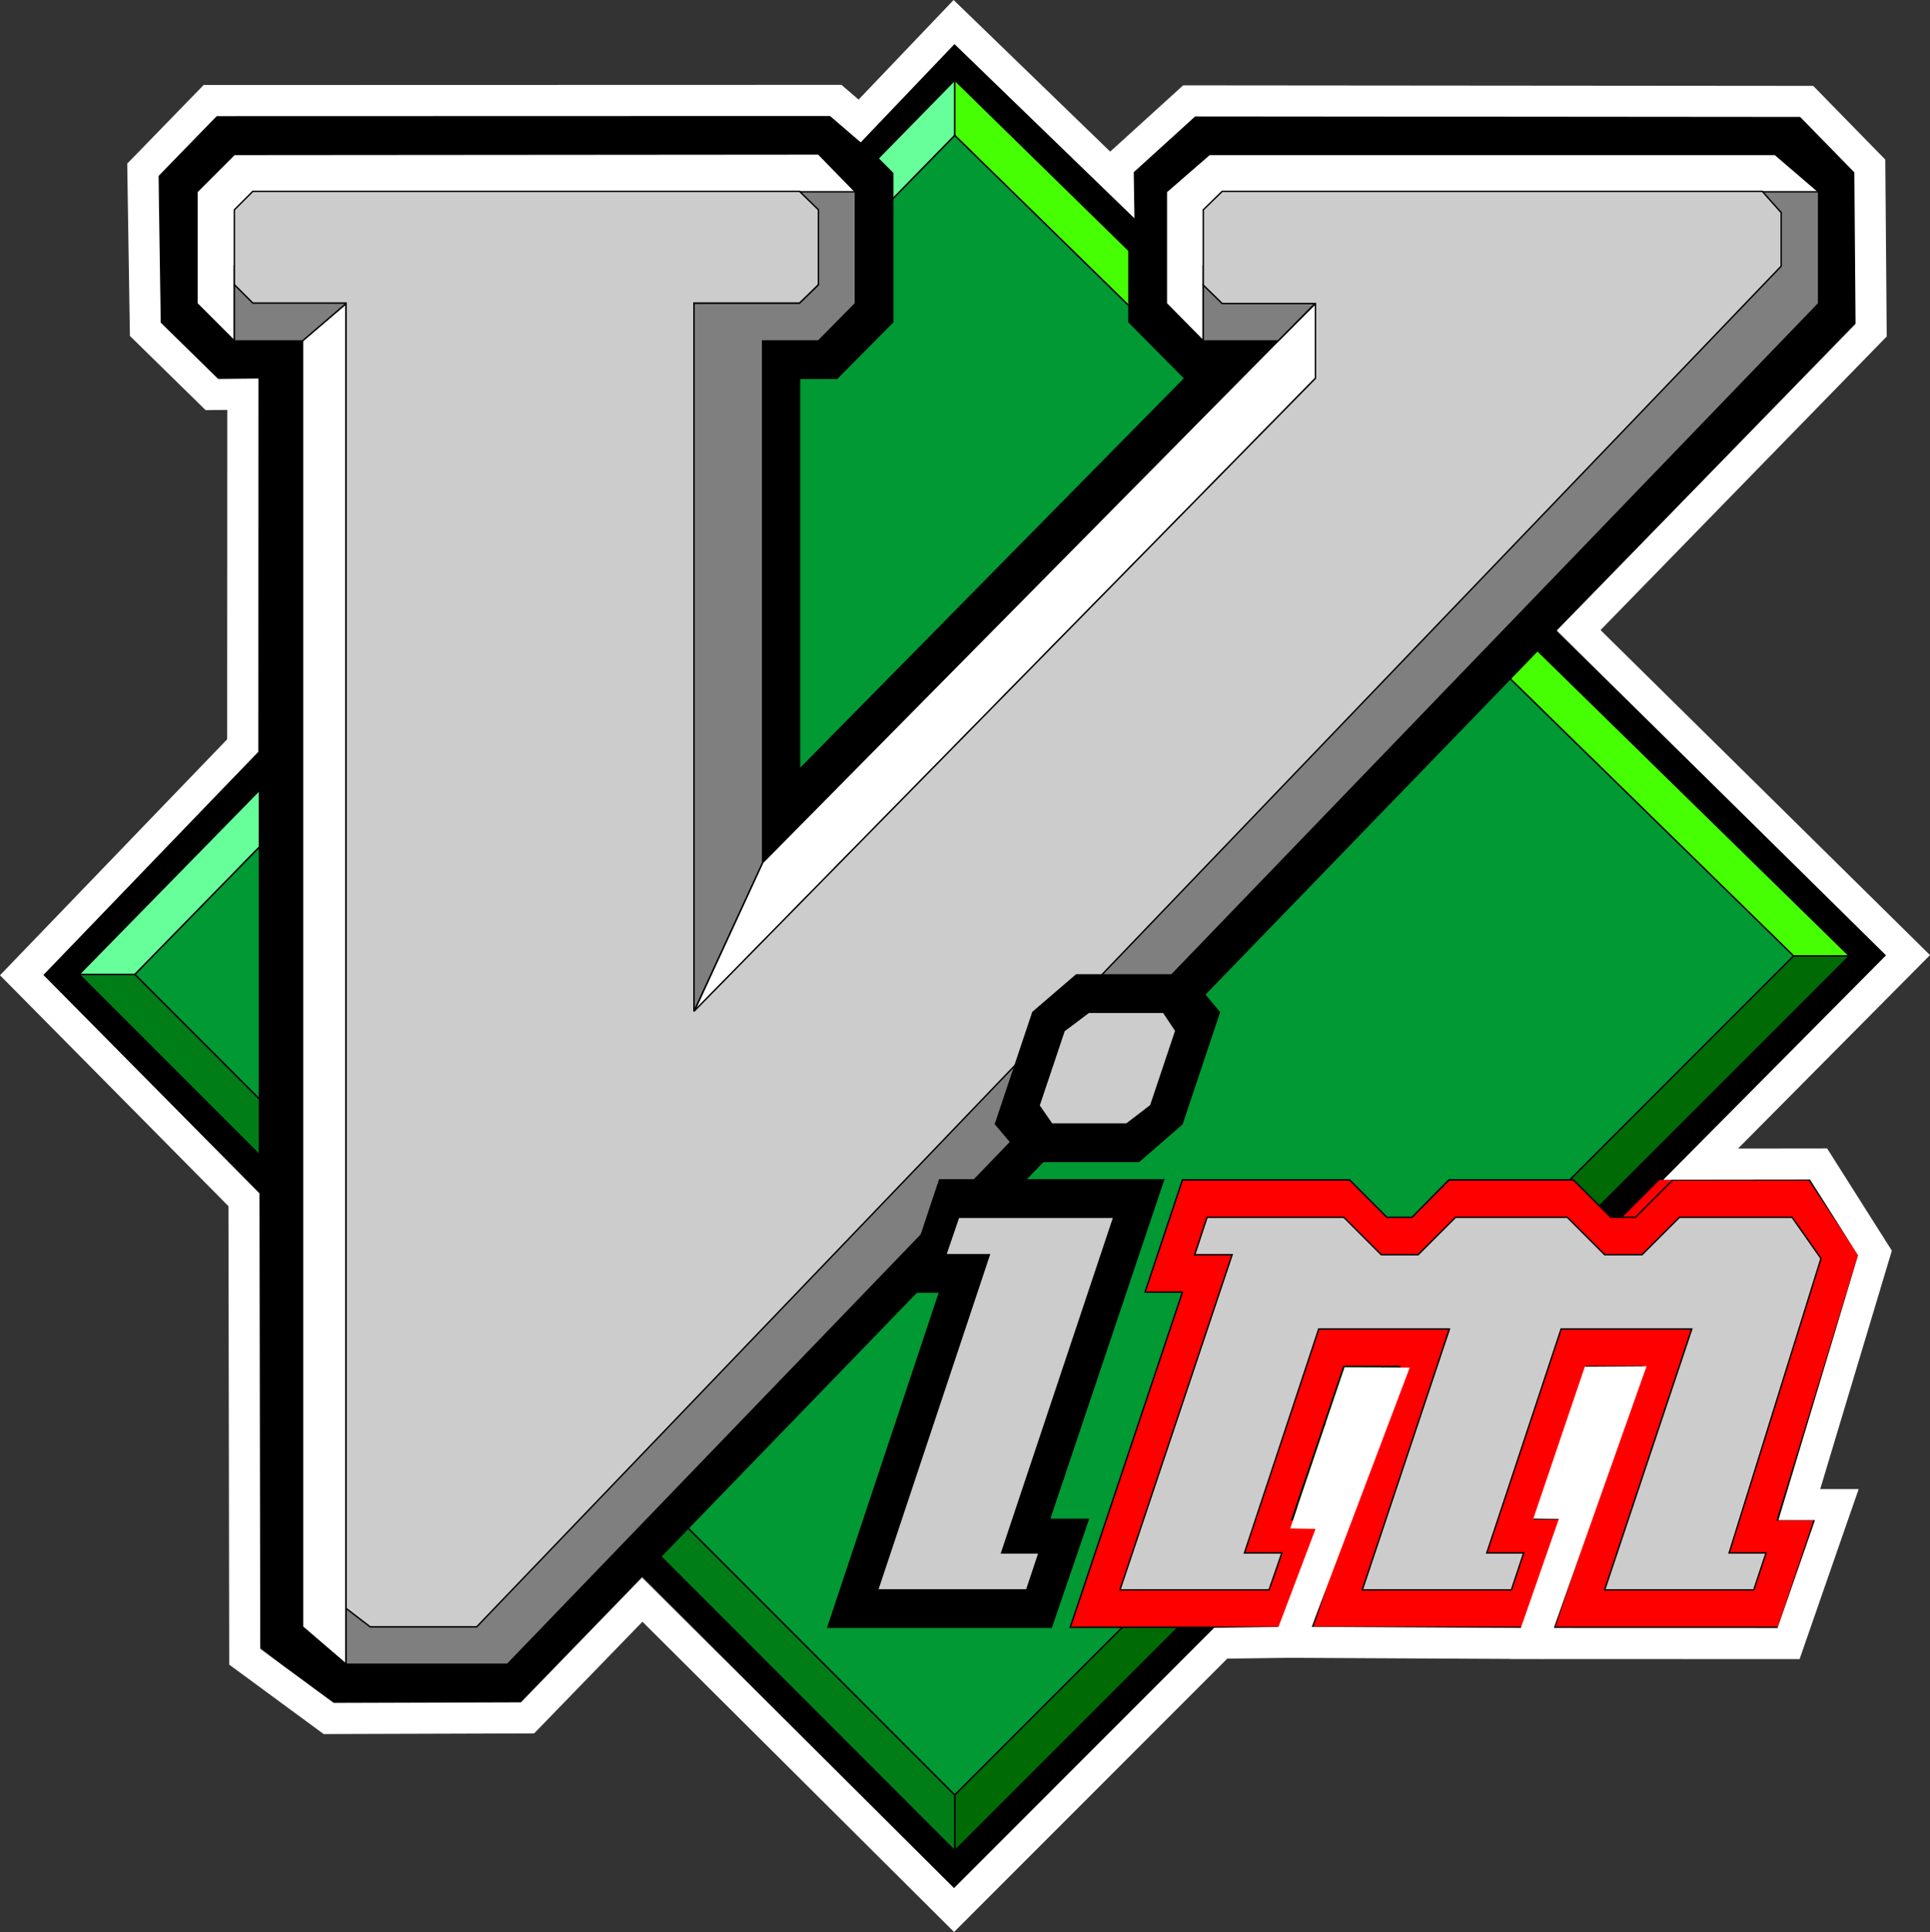 <?xml version="1.0" encoding="UTF-8" standalone="no"?>
<svg
   width="293.575"
   height="293.806"
   viewBox="0 0 293.575 293.806"
   version="1.1"
   id="svg90"
   sodipodi:docname="vimlogo.svg"
   inkscape:version="1.2.2 (b0a8486541, 2022-12-01)"
   xmlns:inkscape="http://www.inkscape.org/namespaces/inkscape"
   xmlns:sodipodi="http://sodipodi.sourceforge.net/DTD/sodipodi-0.dtd"
   xmlns="http://www.w3.org/2000/svg"
   xmlns:svg="http://www.w3.org/2000/svg"
   xmlns:rdf="http://www.w3.org/1999/02/22-rdf-syntax-ns#"
   xmlns:cc="http://creativecommons.org/ns#">
  <rect x="0" y="0" width="293.575" height="293.806" fill="#333333" stroke="none"/>
  <defs
     id="defs94" />
  <sodipodi:namedview
     id="namedview92"
     pagecolor="#000000"
     bordercolor="#666666"
     borderopacity="1.0"
     inkscape:showpageshadow="2"
     inkscape:pageopacity="0"
     inkscape:pagecheckerboard="true"
     inkscape:deskcolor="#d1d1d1"
     showgrid="false"
     inkscape:zoom="1.6813806"
     inkscape:cx="146.90309"
     inkscape:cy="146.90309"
     inkscape:window-width="1366"
     inkscape:window-height="703"
     inkscape:window-x="0"
     inkscape:window-y="0"
     inkscape:window-maximized="1"
     inkscape:current-layer="svg90"
     showguides="true">
    <sodipodi:guide
       position="293.575,23.376"
       orientation="0.707,-0.707"
       id="guide22222"
       inkscape:locked="false" />
  </sodipodi:namedview>
  <path
     fill-rule="evenodd"
     fill="#000000"
     fill-opacity="1"
     d="M 286.999,145.374 145.229,6.488 6.342,148.183 145.229,287.144 286.999,145.374"
     id="path2" />
  <path
     fill="none"
     stroke-width="0.216"
     stroke-linecap="butt"
     stroke-linejoin="miter"
     stroke="#000000"
     stroke-opacity="1"
     stroke-miterlimit="2.613"
     d="M 286.999,145.374 145.229,6.488 6.342,148.183 145.229,287.144 Z M 286.999,145.374"
     id="path4" />
  <path
     fill-rule="evenodd"
     fill="#006b05"
     fill-opacity="1"
     d="M 272.815,145.374 H 281.311 L 145.229,281.456 V 272.96 L 272.815,145.374"
     id="path6" />
  <path
     fill="none"
     stroke-width="0.216"
     stroke-linecap="butt"
     stroke-linejoin="miter"
     stroke="#000000"
     stroke-opacity="1"
     stroke-miterlimit="2.613"
     d="M 272.815,145.374 H 281.311 L 145.229,281.456 V 272.96 Z M 272.815,145.374"
     id="path8" />
  <path
     fill-rule="evenodd"
     fill="#007d17"
     fill-opacity="1"
     d="M 12.03,148.183 H 20.526 L 145.229,272.96 V 281.456 L 12.03,148.183"
     id="path10" />
  <path
     fill="none"
     stroke-width="0.216"
     stroke-linecap="butt"
     stroke-linejoin="miter"
     stroke="#000000"
     stroke-opacity="1"
     stroke-miterlimit="2.613"
     d="M 12.03,148.183 H 20.526 L 145.229,272.96 V 281.456 Z M 12.03,148.183"
     id="path12" />
  <path
     fill-rule="evenodd"
     fill="#66ff99"
     fill-opacity="1"
     d="M 145.229,20.601 V 12.175 L 12.03,148.183 H 20.526 L 145.229,20.601"
     id="path14" />
  <path
     fill="none"
     stroke-width="0.216"
     stroke-linecap="butt"
     stroke-linejoin="miter"
     stroke="#000000"
     stroke-opacity="1"
     stroke-miterlimit="2.613"
     d="M 145.229,20.601 V 12.175 L 12.03,148.183 H 20.526 Z M 145.229,20.601"
     id="path16" />
  <path
     fill-rule="evenodd"
     fill="#45ff02"
     fill-opacity="1"
     d="M 145.229,12.175 V 20.601 L 272.815,145.374 H 281.311 L 145.229,12.175"
     id="path18" />
  <path
     fill="none"
     stroke-width="0.216"
     stroke-linecap="butt"
     stroke-linejoin="miter"
     stroke="#000000"
     stroke-opacity="1"
     stroke-miterlimit="2.613"
     d="M 145.229,12.175 V 20.601 L 272.815,145.374 H 281.311 Z M 145.229,12.175"
     id="path20" />
  <path
     fill-rule="evenodd"
     fill="#009933"
     fill-opacity="1"
     d="M 145.229,272.96 272.815,145.374 145.229,20.601 20.526,148.183 145.229,272.96"
     id="path22" />
  <path
     fill="none"
     stroke-width="0.216"
     stroke-linecap="butt"
     stroke-linejoin="miter"
     stroke="#000000"
     stroke-opacity="1"
     stroke-miterlimit="2.613"
     d="M 145.229,272.96 272.815,145.374 145.229,20.601 20.526,148.183 Z M 145.229,272.96"
     id="path24" />
  <path
     fill-rule="evenodd"
     fill="#000000"
     fill-opacity="1"
     d="M 171.725,48.968 180.221,57.535 121.616,117.007 V 57.535 H 127.303 L 135.799,48.968 V 26.359 L 127.303,17.792 H 32.838 L 24.342,26.359 V 48.968 L 32.838,57.535 H 39.463 V 250.281 L 49.831,258.777 H 79.135 L 282.245,48.968 V 26.359 L 273.749,17.792 H 181.159 L 171.725,26.359 V 48.968"
     id="path26" />
  <path
     fill="none"
     stroke-width="0.216"
     stroke-linecap="butt"
     stroke-linejoin="miter"
     stroke="#000000"
     stroke-opacity="1"
     stroke-miterlimit="2.613"
     d="M 171.725,48.968 180.221,57.535 121.616,117.007 V 57.535 H 127.303 L 135.799,48.968 V 26.359 L 127.303,17.792 H 32.838 L 24.342,26.359 V 48.968 L 32.838,57.535 H 39.463 V 250.281 L 49.831,258.777 H 79.135 L 282.245,48.968 V 26.359 L 273.749,17.792 H 181.159 L 171.725,26.359 Z M 171.725,48.968"
     id="path28" />
  <path
     fill-rule="evenodd"
     fill="#ffffff"
     fill-opacity="1"
     d="M 35.647,51.847 29.96,46.16 V 29.167 L 35.647,23.48 124.495,23.41 130.112,29.167 124.495,31.906 121.616,29.167 35.647,43.281 V 51.847"
     id="path30" />
  <path
     fill="none"
     stroke-width="0.216"
     stroke-linecap="butt"
     stroke-linejoin="miter"
     stroke="#000000"
     stroke-opacity="1"
     stroke-miterlimit="2.613"
     d="M 35.647,51.847 29.96,46.16 V 29.167 L 35.647,23.48 124.495,23.41 130.112,29.167 124.495,31.906 121.616,29.167 35.647,43.281 Z M 35.647,51.847"
     id="path32" />
  <path
     fill-rule="evenodd"
     fill="#ffffff"
     fill-opacity="1"
     d="M 52.639,253.089 46.014,247.402 V 51.777 L 52.639,46.16 V 253.089"
     id="path34" />
  <path
     fill="none"
     stroke-width="0.216"
     stroke-linecap="butt"
     stroke-linejoin="miter"
     stroke="#000000"
     stroke-opacity="1"
     stroke-miterlimit="2.613"
     d="M 52.639,253.089 46.014,247.402 V 51.777 L 52.639,46.16 Z M 52.639,253.089"
     id="path36" />
  <path
     fill-rule="evenodd"
     fill="#ffffff"
     fill-opacity="1"
     d="M 194.405,51.847 200.092,46.16 V 57.535 L 105.557,153.871 115.999,131.191 194.405,51.847"
     id="path38" />
  <path
     fill="none"
     stroke-width="0.216"
     stroke-linecap="butt"
     stroke-linejoin="miter"
     stroke="#000000"
     stroke-opacity="1"
     stroke-miterlimit="2.613"
     d="M 194.405,51.847 200.092,46.16 V 57.535 L 105.557,153.871 115.999,131.191 Z M 194.405,51.847"
     id="path40" />
  <path
     fill-rule="evenodd"
     fill="#7f7f7f"
     fill-opacity="1"
     d="M 54.581,43.351 52.639,46.16 46.014,51.847 H 35.647 V 40.472 L 54.581,43.351"
     id="path42" />
  <path
     fill="none"
     stroke-width="0.216"
     stroke-linecap="butt"
     stroke-linejoin="miter"
     stroke="#000000"
     stroke-opacity="1"
     stroke-miterlimit="2.613"
     d="M 54.581,43.351 52.639,46.16 46.014,51.847 H 35.647 V 40.472 Z M 54.581,43.351"
     id="path44" />
  <path
     fill-rule="evenodd"
     fill="#7f7f7f"
     fill-opacity="1"
     d="M 115.999,51.847 V 131.191 L 105.557,153.8 V 46.089 H 121.616 L 124.495,43.281 121.616,29.167 H 130.112 V 46.16 L 124.495,51.847 H 115.999"
     id="path46" />
  <path
     fill="none"
     stroke-width="0.216"
     stroke-linecap="butt"
     stroke-linejoin="miter"
     stroke="#000000"
     stroke-opacity="1"
     stroke-miterlimit="2.613"
     d="M 115.999,51.847 V 131.191 L 105.557,153.8 V 46.089 H 121.616 L 124.495,43.281 121.616,29.167 H 130.112 V 46.16 L 124.495,51.847 Z M 115.999,51.847"
     id="path48" />
  <path
     fill-rule="evenodd"
     fill="#ffffff"
     fill-opacity="1"
     d="M 183.03,51.847 177.413,46.16 V 29.167 L 183.967,23.48 H 270.006 L 276.631,29.167 267.127,37.664 183.03,43.281 V 51.847"
     id="path50" />
  <path
     fill="none"
     stroke-width="0.216"
     stroke-linecap="butt"
     stroke-linejoin="miter"
     stroke="#000000"
     stroke-opacity="1"
     stroke-miterlimit="2.613"
     d="M 183.03,51.847 177.413,46.16 V 29.167 L 183.967,23.48 H 270.006 L 276.631,29.167 267.127,37.664 183.03,43.281 Z M 183.03,51.847"
     id="path52" />
  <path
     fill-rule="evenodd"
     fill="#7f7f7f"
     fill-opacity="1"
     d="M 276.631,46.16 77.19,253.089 H 52.639 V 244.593 H 70.639 L 270.006,40.472 267.127,29.167 H 276.631 V 46.16"
     id="path54" />
  <path
     fill="none"
     stroke-width="0.216"
     stroke-linecap="butt"
     stroke-linejoin="miter"
     stroke="#000000"
     stroke-opacity="1"
     stroke-miterlimit="2.613"
     d="M 276.631,46.16 77.19,253.089 H 52.639 V 244.593 H 70.639 L 270.006,40.472 267.127,29.167 H 276.631 Z M 276.631,46.16"
     id="path56" />
  <path
     fill-rule="evenodd"
     fill="#7f7f7f"
     fill-opacity="1"
     d="M 201.967,43.351 200.022,46.16 194.405,51.847 H 183.03 V 40.472 L 201.967,43.351"
     id="path58" />
  <path
     fill="none"
     stroke-width="0.216"
     stroke-linecap="butt"
     stroke-linejoin="miter"
     stroke="#000000"
     stroke-opacity="1"
     stroke-miterlimit="2.613"
     d="M 201.967,43.351 200.022,46.16 194.405,51.847 H 183.03 V 40.472 Z M 201.967,43.351"
     id="path60" />
  <path
     fill-rule="evenodd"
     fill="#cccccc"
     fill-opacity="1"
     d="M 105.557,153.8 V 46.089 H 121.616 L 124.495,43.281 V 31.906 L 121.616,29.097 H 38.456 L 35.647,31.906 V 43.281 L 38.456,46.089 H 52.639 V 244.593 L 56.311,247.402 H 72.51 L 270.94,40.472 V 32.335 L 268.061,29.097 H 185.909 L 183.03,31.906 V 43.351 L 185.909,46.16 H 200.092 V 57.535 L 105.557,153.8"
     id="path62" />
  <path
     fill="none"
     stroke-width="0.216"
     stroke-linecap="butt"
     stroke-linejoin="miter"
     stroke="#000000"
     stroke-opacity="1"
     stroke-miterlimit="2.613"
     d="M 105.557,153.8 V 46.089 H 121.616 L 124.495,43.281 V 31.906 L 121.616,29.097 H 38.456 L 35.647,31.906 V 43.281 L 38.456,46.089 H 52.639 V 244.593 L 56.311,247.402 H 72.51 L 270.94,40.472 V 32.335 L 268.061,29.097 H 185.909 L 183.03,31.906 V 43.351 L 185.909,46.16 H 200.092 V 57.535 Z M 105.557,153.8"
     id="path64" />
  <path
     fill-rule="evenodd"
     fill="#000000"
     fill-opacity="1"
     d="M 157.112,153.945 163.733,148.257 H 180.725 L 185.479,153.945 179.792,170.937 173.237,176.624 H 156.245 L 151.42,170.937 157.112,153.945"
     id="path66" />
  <path
     fill="none"
     stroke-width="0.216"
     stroke-linecap="butt"
     stroke-linejoin="miter"
     stroke="#000000"
     stroke-opacity="1"
     stroke-miterlimit="2.613"
     d="M 157.112,153.945 163.733,148.257 H 180.725 L 185.479,153.945 179.792,170.937 173.237,176.624 H 156.245 L 151.42,170.937 Z M 157.112,153.945"
     id="path68" />
  <path
     fill-rule="evenodd"
     fill="#ff0000"
     fill-opacity="1"
     d="M 162.799,247.472 179.862,196.496 H 174.174 L 179.862,179.433 H 205.28 L 210.967,185.121 H 214.784 L 220.397,179.433 H 239.335 L 245.022,185.121 H 246.764 L 252.456,179.433 H 275.19 L 282.749,190.808 270.366,231.128 H 275.983 L 270.51,247.472 H 236.456 L 249.772,207.8 H 241.28 L 233.428,230.984 H 239.045 L 233.717,247.472 H 199.663 L 212.909,207.8 H 204.413 L 196.495,231.128 H 202.182 L 196.854,247.472 H 162.799"
     id="path70"
     sodipodi:nodetypes="cccccccccccccccccccccccccccccc" />
  <path
     fill="none"
     stroke-width="0.216"
     stroke-linecap="butt"
     stroke-linejoin="miter"
     stroke="#000000"
     stroke-opacity="1"
     stroke-miterlimit="2.613"
     d="M 162.799,247.472 179.862,196.496 H 174.174 L 179.862,179.433 H 205.28 L 210.967,185.121 H 214.784 L 220.397,179.433 H 239.335 L 245.022,185.121 H 248.764 L 254.456,179.433 H 275.19 L 282.749,190.808 270.366,231.128 H 275.983 L 270.51,247.472 H 236.456 L 249.772,207.8 H 241.28 L 233.428,230.984 H 239.045 L 233.717,247.472 H 199.663 L 212.909,207.8 H 204.413 L 196.495,231.128 H 202.182 L 196.854,247.472 Z M 162.799,247.472"
     id="path72" />
  <path
     fill-rule="evenodd"
     fill="#cccccc"
     fill-opacity="1"
     d="M 272.596,185.121 L 276.991,191.382 L 263.022,236.167 H 268.639 L 266.764,241.785 H 244.085 L 257.335,202.113 H 237.463 L 226.159,236.167 H 231.772 L 229.901,241.785 H 207.221 L 220.471,202.113 H 200.596 L 189.295,236.167 H 194.983 L 193.038,241.785 H 170.358 L 187.42,190.808 H 181.733 L 183.604,185.121 H 204.413 L 210.1,190.808 H 215.717 L 221.405,185.121 H 238.397 L 244.085,190.808 H 249.772 L 255.463,185.121 H 272.596"
     id="path74" />
  <path
     fill="none"
     stroke-width="0.216"
     stroke-linecap="butt"
     stroke-linejoin="miter"
     stroke="#000000"
     stroke-opacity="1"
     stroke-miterlimit="2.613"
     d="M 272.596,185.121 276.991,191.382 263.022,236.167 H 268.639 L 266.764,241.785 H 244.085 L 257.335,202.113 H 237.463 L 226.159,236.167 H 231.772 L 229.901,241.785 H 207.221 L 220.471,202.113 H 200.596 L 189.295,236.167 H 194.983 L 193.038,241.785 H 170.358 L 187.42,190.808 H 181.733 L 183.604,185.121 H 204.413 L 210.1,190.808 H 215.717 L 221.405,185.121 H 238.397 L 244.085,190.808 H 249.772 L 255.463,185.121 Z M 272.596,185.121"
     id="path76" />
  <path
     fill-rule="evenodd"
     fill="#000000"
     fill-opacity="1"
     d="M 176.983,179.433 159.631,231.054 H 165.534 L 159.917,247.472 H 125.932 L 142.924,196.496 H 137.237 Z M 137.237,196.496 142.924,179.433 H 176.983"
     id="path78" />
  <path
     fill="none"
     stroke-width="0.216"
     stroke-linecap="butt"
     stroke-linejoin="miter"
     stroke="#000000"
     stroke-opacity="1"
     stroke-miterlimit="2.613"
     d="M 176.983,179.433 159.631,231.054 H 165.534 L 159.917,247.472 H 125.932 L 142.924,196.496 H 137.237 Z M 137.237,196.496 142.924,179.433 H 176.983 Z M 137.237,196.496"
     id="path80" />
  <path
     fill-rule="evenodd"
     fill="#cccccc"
     fill-opacity="1"
     d="M 156.174,241.785 158.045,236.167 H 152.358 L 169.42,185.121 H 145.807 L 143.862,190.808 H 150.487 L 133.495,241.785 H 156.174"
     id="path82" />
  <path
     fill="none"
     stroke-width="0.216"
     stroke-linecap="butt"
     stroke-linejoin="miter"
     stroke="#000000"
     stroke-opacity="1"
     stroke-miterlimit="2.613"
     d="M 156.174,241.785 158.045,236.167 H 152.358 L 169.42,185.121 H 145.807 L 143.862,190.808 H 150.487 L 133.495,241.785 Z M 156.174,241.785"
     id="path84" />
  <path
     fill-rule="evenodd"
     fill="#cccccc"
     fill-opacity="1"
     d="M 175.038,168.128 178.854,156.753 176.983,153.945 H 165.604 L 161.862,156.753 158.045,168.128 159.991,170.937 H 171.366 L 175.038,168.128"
     id="path86" />
  <path
     fill="none"
     stroke-width="0.216"
     stroke-linecap="butt"
     stroke-linejoin="miter"
     stroke="#000000"
     stroke-opacity="1"
     stroke-miterlimit="2.613"
     d="M 175.038,168.128 178.854,156.753 176.983,153.945 H 165.604 L 161.862,156.753 158.045,168.128 159.991,170.937 H 171.366 Z M 175.038,168.128"
     id="path88" />
  <path
     id="path493"
     d="M 145.121,3.352 130.762,18.395 127.119,15.264 31.974,15.289 21.728,25.825 22.106,50.076 32.231,60 36.937,59.951 36.915,113.383 3.301,148.291 37.109,182.457 37.226,251.952 50.005,261.346 80.244,261.251 97.694,243.264 145.121,290.469 185.687,249.89 196.109,249.753 203.502,230.212 199.53,230.137 206.228,210.305 211.024,210.327 196.109,249.753 233.014,249.938 240.421,228.693 236.514,228.629 242.769,210.187 247.108,210.163 233.014,249.938 272.058,249.949 279.405,228.813 H 273.702 L 285.199,190.547 276.631,177.016 258.691,177.038 290.229,145.266 240.13,95.85 284.622,50.217 284.421,25.243 274.817,15.42 180.883,15.341 170.076,25.156 170.112,27.543 Z"
     style="fill:none;stroke:#ffffff;stroke-width:4.724;stroke-dasharray:none;stroke-opacity:1"
     sodipodi:nodetypes="cccccccccccccccccccccccccccccccccccccccccccc" />
</svg>
